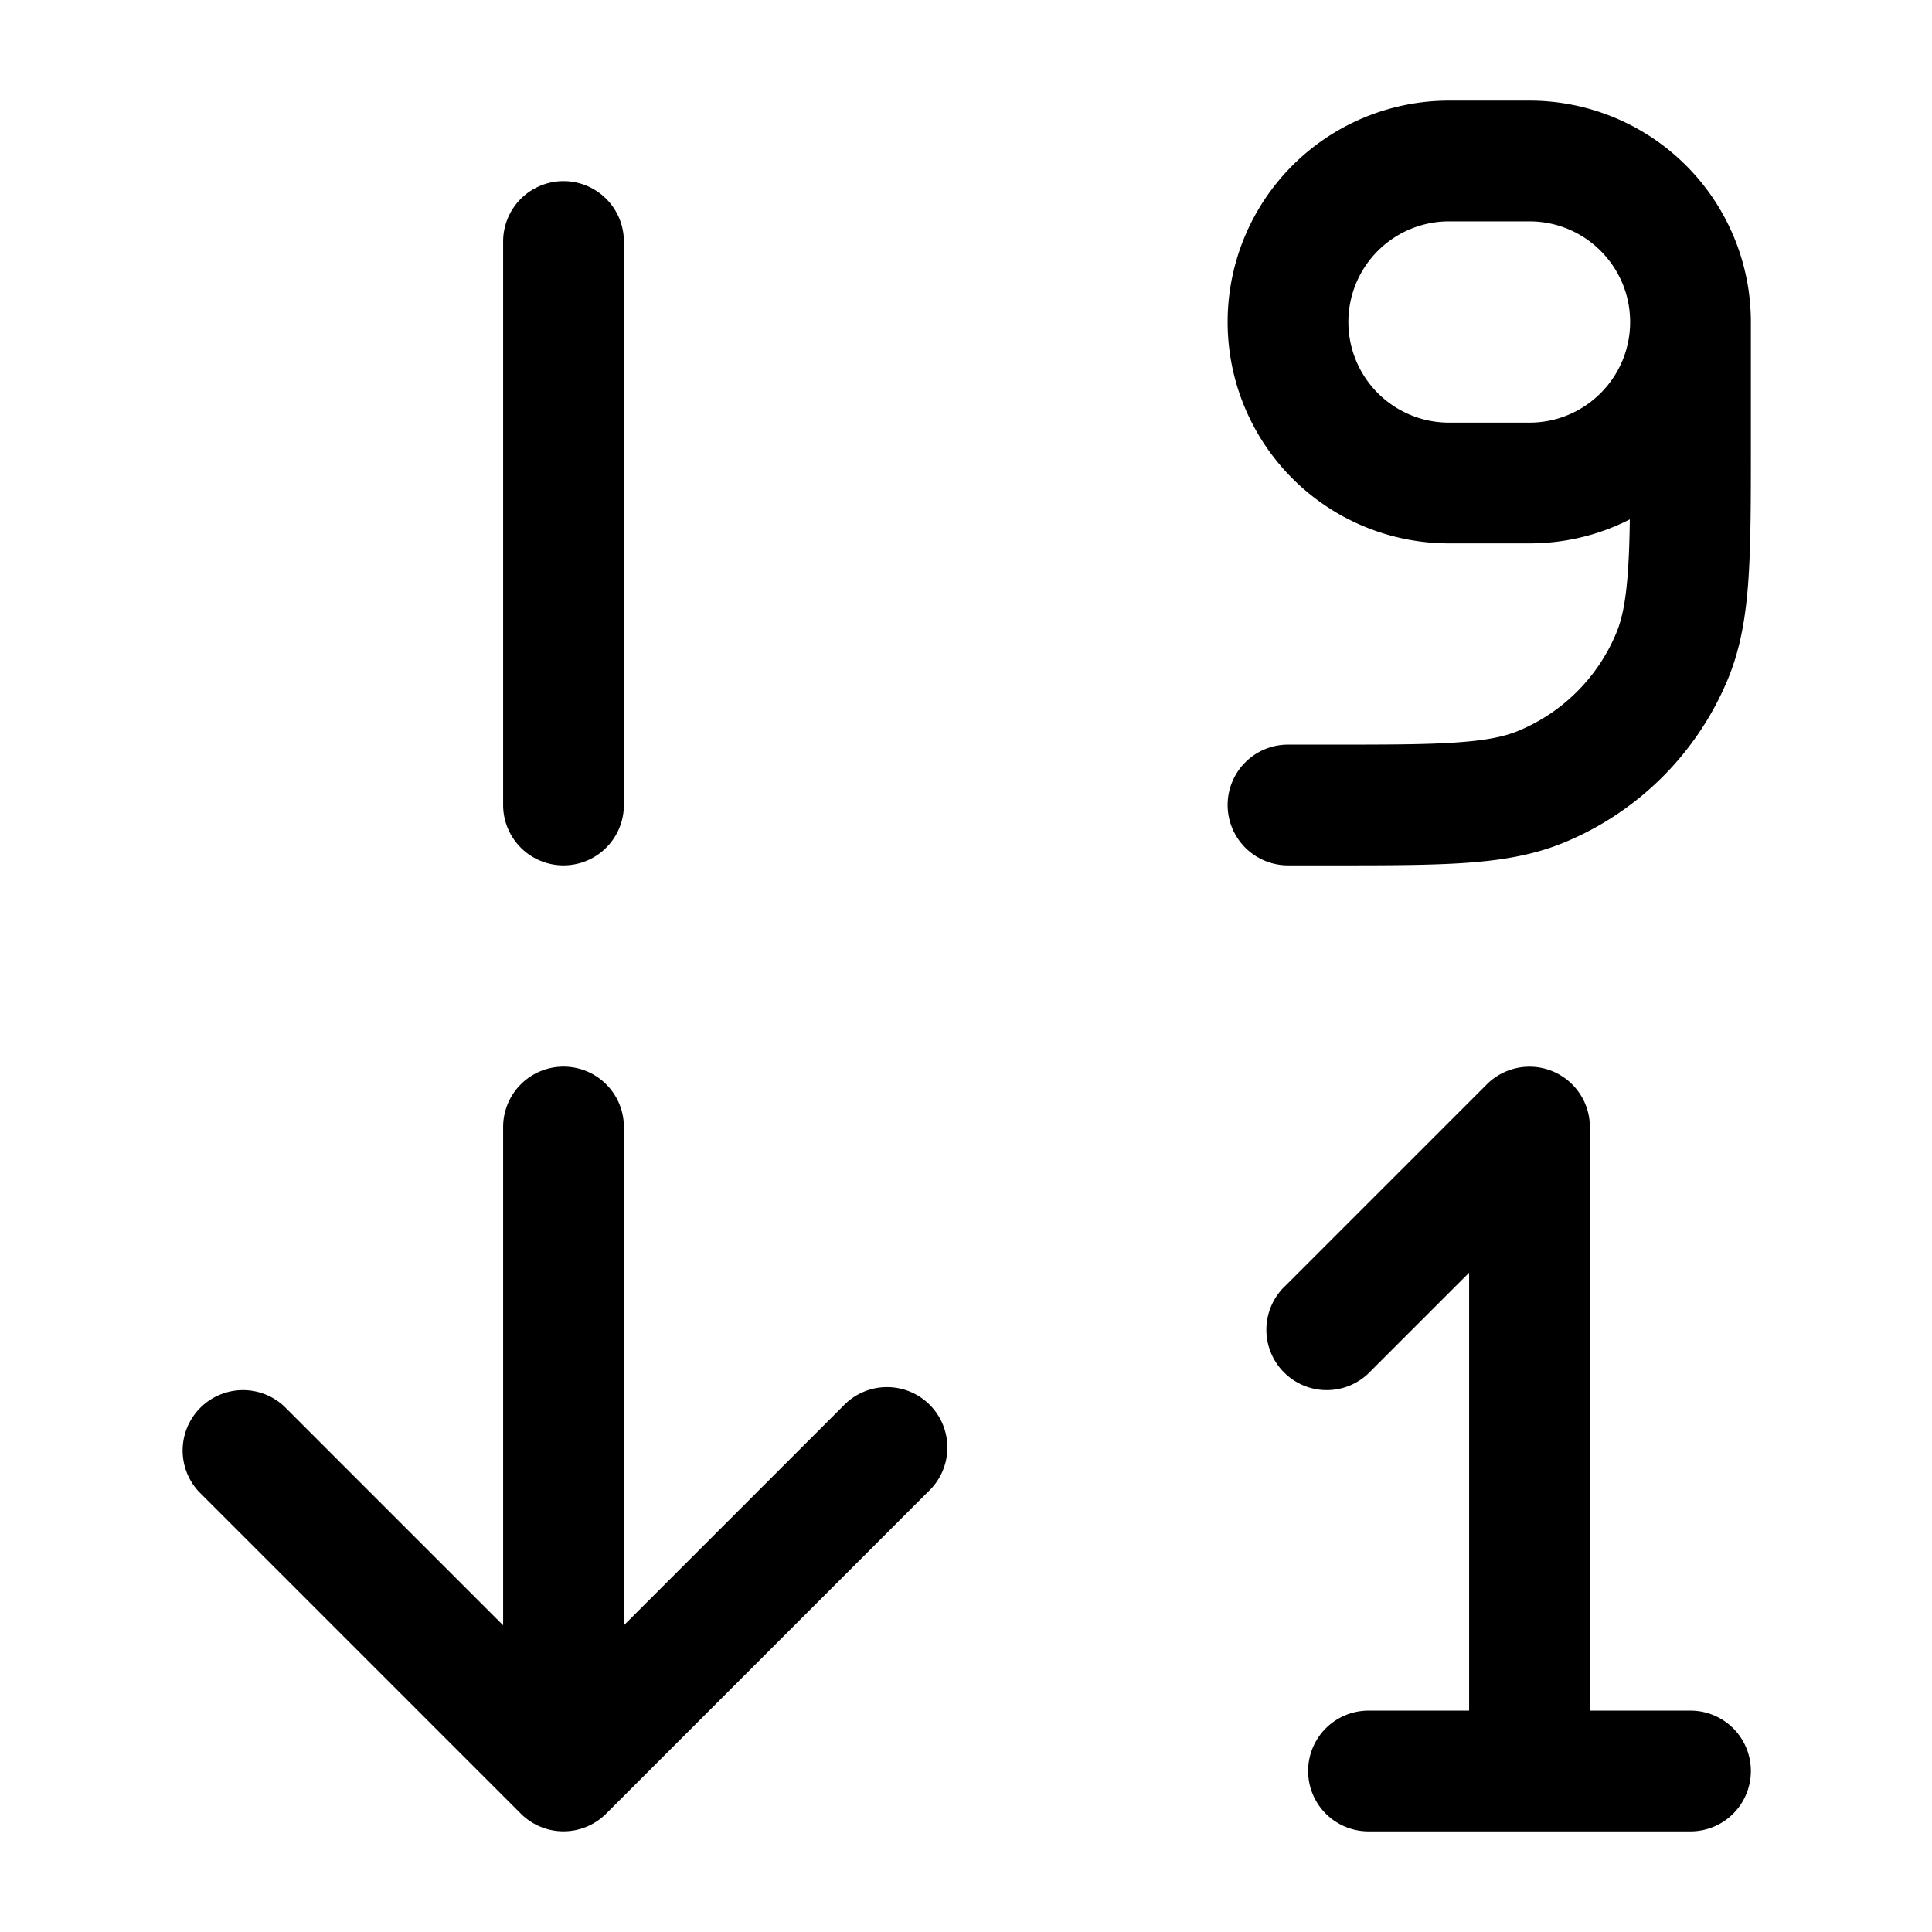 <svg xmlns="http://www.w3.org/2000/svg" width="24" height="24" fill="currentColor" viewBox="0 0 24 24">
  <path fill-rule="evenodd" d="M18 1.25a2.75 2.75 0 100 5.5h1c.448 0 .872-.107 1.246-.298-.003.245-.01.454-.023.638-.026.38-.074.602-.144.771a2.25 2.25 0 01-1.218 1.218c-.169.07-.39.118-.77.144-.388.027-.882.027-1.591.027H16a.75.75 0 000 1.5h.527c.676 0 1.221 0 1.665-.03.457-.031.86-.097 1.243-.256a3.75 3.75 0 002.03-2.029c.158-.382.224-.786.255-1.242.03-.444.03-.99.03-1.666V4A2.75 2.75 0 0019 1.25h-1zM20.25 4c0-.69-.56-1.25-1.25-1.25h-1a1.25 1.25 0 100 2.5h1c.69 0 1.25-.56 1.25-1.25zM7.75 3a.75.75 0 00-1.5 0v7a.75.75 0 001.5 0V3zm0 11a.75.75 0 00-1.5 0v6.19l-2.72-2.72a.75.75 0 00-1.06 1.06l4 4a.75.75 0 001.06 0l4-4a.75.75 0 10-1.06-1.06l-2.72 2.72V14zm12 0a.75.75 0 00-1.28-.53l-2.5 2.5a.75.75 0 101.06 1.06l1.22-1.22v5.44H17a.75.75 0 000 1.5h4a.75.75 0 000-1.5h-1.25V14z"/>
</svg>
